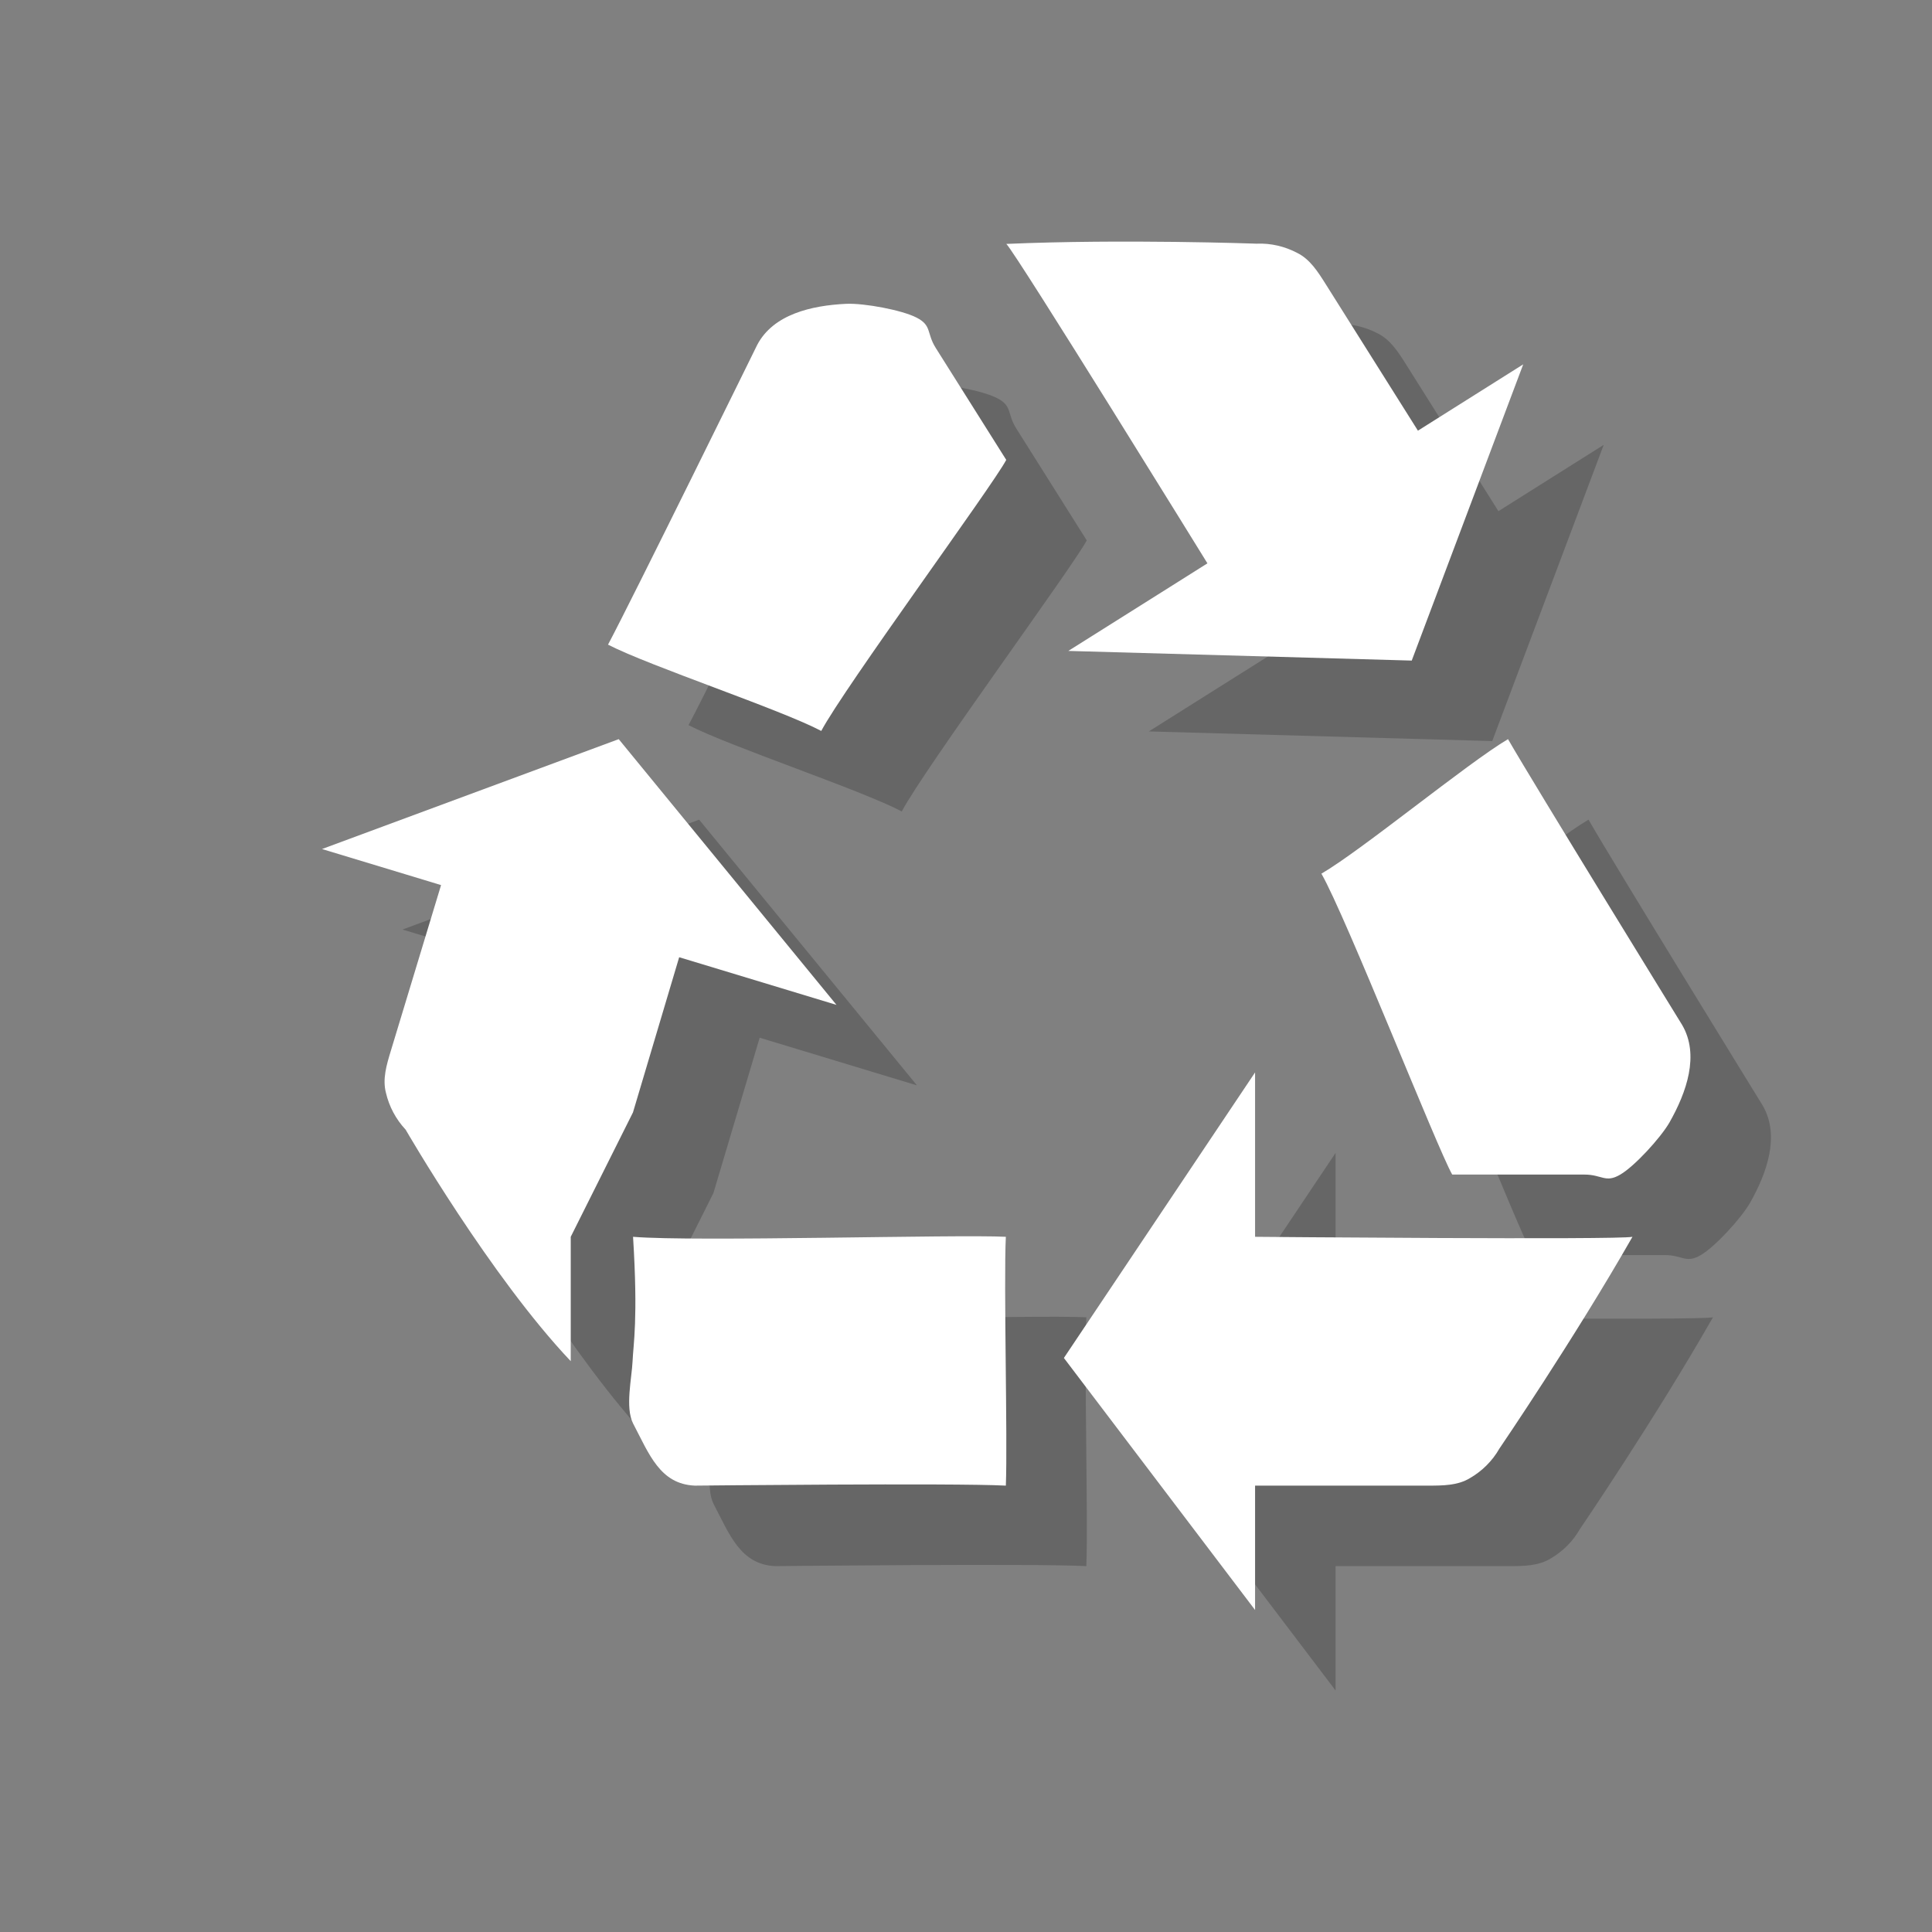 <?xml version="1.0" encoding="utf-8"?>
<!-- Generator: Adobe Illustrator 18.1.1, SVG Export Plug-In . SVG Version: 6.00 Build 0)  -->
<svg version="1.1" xmlns="http://www.w3.org/2000/svg" xmlns:xlink="http://www.w3.org/1999/xlink" x="0px" y="0px"
	 viewBox="0 0 24 24" enable-background="new 0 0 24 24" xml:space="preserve">
<rect x="0" y="0" width="24" height="24" fill="#808080" stroke="none"/>
<g id="shadows">
	<g opacity="0.2">
		<path d="M16.591,21v-1.101v-0.444h2.152c0.185,0,0.366-0.002,0.515-0.092c0.15-0.086,0.28-0.213,0.368-0.368
			c0,0,0.935-1.372,1.653-2.631c-0.176,0.04-4.688,0-4.688,0v-0.521v-1.521l-2.375,3.547L16.591,21z"/>
		<path d="M5,11.547l1.054,0.319l0.425,0.129l-0.624,2.059c-0.054,0.177-0.105,0.35-0.061,0.52c0.039,0.169,0.123,0.329,0.245,0.459
			c0,0,1.054,1.824,2.051,2.876v-1.545l0.773-1.545l0.574-1.928l0.499,0.151l1.455,0.441l-2.706-3.301L5,11.547z"/>
		<path d="M19.04,15.591c0.355,0,1.643,0,1.643,0c0.218,0,0.26,0.109,0.445,0c0.178-0.104,0.5-0.456,0.61-0.646
			c0.214-0.377,0.376-0.84,0.158-1.213c0,0-1.845-2.996-2.163-3.55c-0.5,0.295-1.82,1.382-2.318,1.671
			C17.718,12.38,18.855,15.269,19.04,15.591z"/>
		<path d="M19.922,5.526l-0.932,0.587L18.614,6.35l-1.146-1.821c-0.099-0.157-0.196-0.309-0.353-0.387
			c-0.153-0.081-0.329-0.123-0.507-0.115c0,0-1.659-0.06-3.107,0.003c0.128,0.128,2.498,3.968,2.498,3.968l-0.441,0.278l-1.287,0.81
			l4.266,0.12L19.922,5.526z"/>
		<path d="M13.5,6.713c-0.189-0.3-0.876-1.391-0.876-1.391c-0.116-0.185-0.046-0.278-0.237-0.376
			c-0.183-0.095-0.652-0.181-0.872-0.172c-0.433,0.02-0.911,0.13-1.11,0.513c0,0-1.552,3.158-1.852,3.721
			c0.516,0.266,2.14,0.804,2.649,1.072C11.487,9.543,13.327,7.04,13.5,6.713z"/>
		<path d="M8.864,16.364c0.064,1.03,0.003,1.331-0.006,1.545c-0.009,0.206-0.094,0.577,0.006,0.773
			c0.201,0.384,0.335,0.754,0.767,0.773c0,0,3.226-0.034,3.864,0c0.023-0.58-0.028-2.516,0-3.091
			C12.887,16.332,9.636,16.428,8.864,16.364z"/>
	</g>
</g>
<g id="icons">
	<g>
		<path fill="#FFFFFF" d="M15.591,20v-1.101v-0.444h2.152c0.185,0,0.366-0.002,0.515-0.092c0.15-0.086,0.28-0.213,0.368-0.368
			c0,0,0.935-1.372,1.653-2.631c-0.176,0.04-4.688,0-4.688,0v-0.521v-1.521l-2.375,3.547L15.591,20z"/>
		<path fill="#FFFFFF" d="M4,10.547l1.054,0.319l0.425,0.129l-0.624,2.059c-0.054,0.177-0.105,0.35-0.061,0.52
			c0.039,0.169,0.123,0.329,0.245,0.459c0,0,1.054,1.824,2.051,2.876v-1.545l0.773-1.545l0.574-1.928l0.499,0.151l1.455,0.441
			L7.686,9.182L4,10.547z"/>
		<path fill="#FFFFFF" d="M18.04,14.591c0.355,0,1.643,0,1.643,0c0.218,0,0.26,0.109,0.445,0c0.178-0.104,0.5-0.456,0.61-0.646
			c0.214-0.377,0.376-0.84,0.158-1.213c0,0-1.845-2.996-2.163-3.55c-0.5,0.295-1.82,1.382-2.318,1.671
			C16.718,11.38,17.855,14.269,18.04,14.591z"/>
		<path fill="#FFFFFF" d="M18.922,4.526l-0.932,0.587L17.614,5.35l-1.146-1.821c-0.099-0.157-0.196-0.309-0.353-0.387
			c-0.153-0.081-0.329-0.123-0.507-0.115c0,0-1.659-0.06-3.107,0.003c0.128,0.128,2.498,3.968,2.498,3.968l-0.441,0.278l-1.287,0.81
			l4.266,0.12L18.922,4.526z"/>
		<path fill="#FFFFFF" d="M12.5,5.713c-0.189-0.3-0.876-1.391-0.876-1.391c-0.116-0.185-0.046-0.278-0.237-0.376
			c-0.183-0.095-0.652-0.181-0.872-0.172c-0.433,0.02-0.911,0.13-1.11,0.513c0,0-1.552,3.158-1.852,3.721
			c0.516,0.266,2.14,0.804,2.649,1.072C10.487,8.543,12.327,6.04,12.5,5.713z"/>
		<path fill="#FFFFFF" d="M7.864,15.364c0.064,1.03,0.003,1.331-0.006,1.545c-0.009,0.206-0.094,0.577,0.006,0.773
			c0.201,0.384,0.335,0.754,0.767,0.773c0,0,3.226-0.034,3.864,0c0.023-0.58-0.028-2.516,0-3.091
			C11.887,15.332,8.636,15.428,7.864,15.364z"/>
	</g>
</g>
</svg>
